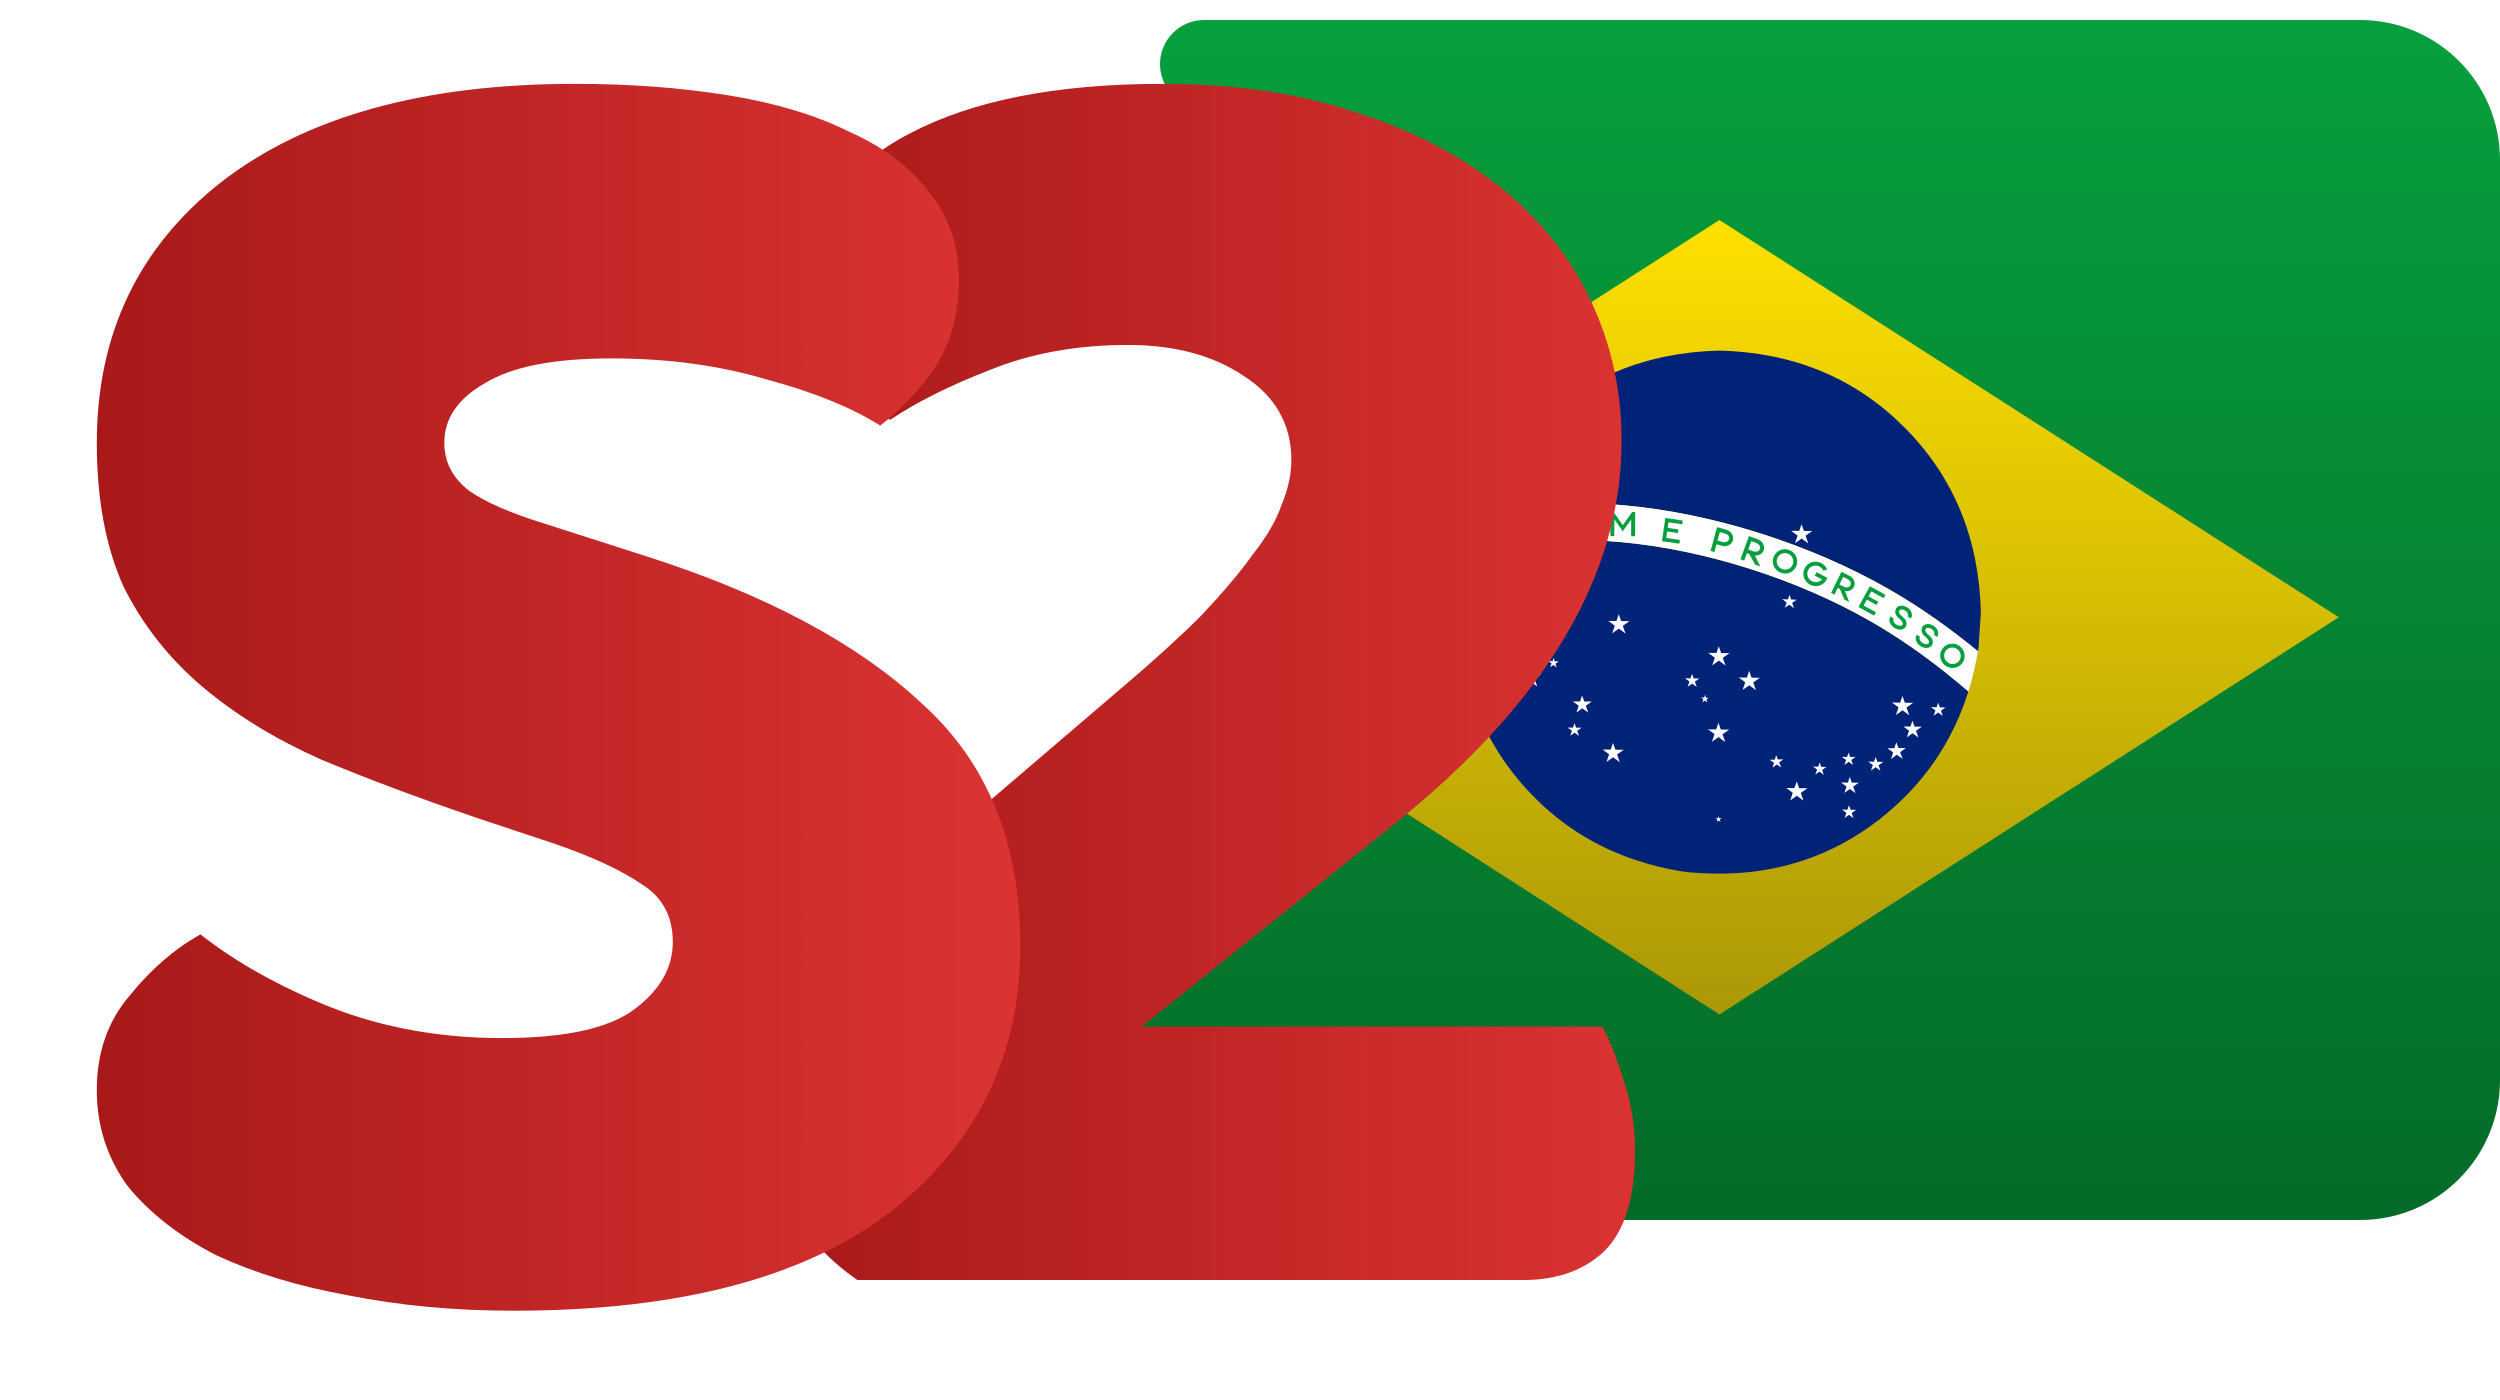 <svg width="125" height="70" viewBox="0 0 125 70" fill="none" xmlns="http://www.w3.org/2000/svg">
<path d="M58 3.206C58 1.987 58.987 1 60.206 1H118C121.866 1 125 4.134 125 8V54C125 57.866 121.866 61 118 61H57.839C52.887 61 49.501 55.998 51.34 51.4L54.898 42.504C55.294 41.514 55.911 40.628 56.701 39.913L65.355 32.084C65.783 31.696 66.162 31.257 66.483 30.776L72.107 22.34C73.302 20.547 73.605 18.305 72.928 16.259L71.3 11.334C70.515 8.961 68.525 7.187 66.078 6.678L59.757 5.365C58.734 5.152 58 4.251 58 3.206V3.206Z" fill="url(#paint0_linear_3_375)"/>
<path d="M85.97 50.723L116.94 30.862L85.97 11L70.485 20.931L66.5 28.5L61.5 35L85.97 50.723Z" fill="url(#paint1_linear_3_375)"/>
<path d="M78.567 26.995C76.627 26.995 74.837 27.185 73.312 27.394C73.063 28.41 72.924 29.485 72.895 30.618C72.899 31.826 73.055 32.986 73.362 34.097L73.923 35.712C74.367 36.76 74.933 37.727 75.62 38.616C77.763 41.364 80.621 43.02 84.196 43.587C84.791 43.651 85.374 43.683 85.945 43.683C88.963 43.683 91.635 42.782 93.959 40.979C96.122 39.288 97.608 37.153 98.418 34.572H98.418C96.922 33.288 95.33 32.097 93.535 31.068C89.813 28.933 85.193 27.482 81.044 27.105C80.198 27.028 79.369 26.995 78.567 26.995Z" fill="#002277"/>
<path d="M85.97 17.529C82.266 17.623 79.184 18.901 76.725 21.363C75.515 22.574 74.592 23.936 73.954 25.448C75.323 25.282 76.885 25.148 78.567 25.148C79.421 25.148 80.305 25.182 81.211 25.265C85.626 25.666 90.502 27.199 94.453 29.465C96.074 30.395 97.536 31.447 98.897 32.563C98.906 32.507 98.916 32.45 98.925 32.394L99.044 30.618C98.951 26.91 97.674 23.825 95.215 21.363C92.755 18.901 89.674 17.623 85.97 17.529Z" fill="#002277"/>
<path d="M78.567 25.148C76.885 25.148 75.323 25.282 73.954 25.448H73.954C73.692 26.071 73.478 26.72 73.312 27.394C74.837 27.185 76.627 26.995 78.567 26.995C79.369 26.995 80.198 27.028 81.044 27.105C85.193 27.482 89.813 28.933 93.535 31.068C95.33 32.097 96.922 33.288 98.418 34.572C98.62 33.93 98.779 33.261 98.897 32.563C97.536 31.447 96.074 30.395 94.453 29.465C90.502 27.199 85.626 25.666 81.211 25.265C80.305 25.182 79.421 25.148 78.567 25.148Z" fill="white"/>
<path d="M83.266 25.9L83.098 27.058L83.969 27.185L83.996 26.998L83.311 26.898L83.358 26.574L83.895 26.652L83.921 26.473L83.385 26.394L83.425 26.114L84.111 26.214L84.138 26.027L83.266 25.9Z" fill="#079F3D"/>
<path d="M90.982 28.119C90.909 28.093 90.833 28.081 90.755 28.084C90.647 28.087 90.546 28.117 90.454 28.174C90.364 28.23 90.293 28.307 90.241 28.404C90.189 28.501 90.165 28.604 90.17 28.712C90.173 28.818 90.204 28.918 90.263 29.011C90.321 29.104 90.399 29.177 90.499 29.23C90.528 29.245 90.557 29.258 90.586 29.269C90.659 29.295 90.735 29.307 90.813 29.305C90.922 29.301 91.022 29.271 91.114 29.214C91.205 29.157 91.277 29.079 91.329 28.981L91.373 28.899L90.83 28.608L90.738 28.78L91.1 28.973C91.036 29.044 90.957 29.088 90.862 29.104C90.79 29.116 90.721 29.109 90.653 29.085C90.632 29.077 90.611 29.068 90.591 29.057C90.488 29.003 90.42 28.921 90.385 28.811C90.35 28.702 90.36 28.597 90.413 28.496C90.467 28.396 90.549 28.329 90.659 28.297C90.747 28.272 90.833 28.274 90.916 28.304C90.937 28.311 90.957 28.32 90.977 28.331C91.06 28.375 91.12 28.44 91.159 28.524L91.167 28.542L91.355 28.477L91.347 28.457C91.288 28.326 91.196 28.226 91.07 28.159C91.041 28.143 91.011 28.13 90.982 28.119Z" fill="#079F3D"/>
<path d="M93.492 29.312L92.923 30.35L93.705 30.78L93.796 30.612L93.182 30.275L93.341 29.983L93.823 30.248L93.911 30.087L93.429 29.823L93.567 29.571L94.182 29.908L94.273 29.741L93.492 29.312Z" fill="#079F3D"/>
<path d="M95.296 30.335C95.204 30.292 95.113 30.277 95.023 30.291C94.928 30.304 94.856 30.348 94.808 30.42C94.781 30.462 94.765 30.509 94.762 30.562C94.758 30.614 94.767 30.666 94.787 30.718C94.817 30.791 94.884 30.87 94.987 30.954C95.024 30.984 95.055 31.016 95.082 31.052C95.108 31.088 95.125 31.121 95.133 31.152C95.141 31.186 95.137 31.215 95.122 31.239C95.106 31.262 95.082 31.277 95.049 31.284C95.016 31.291 94.978 31.29 94.934 31.28C94.91 31.274 94.886 31.265 94.862 31.254C94.844 31.246 94.827 31.236 94.81 31.224C94.771 31.198 94.738 31.168 94.713 31.132C94.687 31.097 94.672 31.062 94.666 31.028C94.66 30.994 94.664 30.966 94.678 30.942L94.686 30.925L94.528 30.82L94.517 30.837C94.464 30.921 94.456 31.015 94.492 31.122C94.528 31.227 94.598 31.314 94.704 31.384C94.731 31.402 94.759 31.418 94.787 31.431C94.867 31.469 94.949 31.485 95.031 31.48C95.142 31.473 95.225 31.429 95.278 31.348C95.307 31.305 95.323 31.256 95.325 31.201C95.328 31.146 95.317 31.091 95.293 31.036C95.274 30.995 95.248 30.958 95.216 30.922C95.183 30.887 95.141 30.848 95.089 30.805C95.013 30.74 94.968 30.675 94.954 30.613C94.948 30.58 94.952 30.552 94.968 30.528C94.991 30.493 95.033 30.476 95.093 30.475C95.135 30.475 95.177 30.485 95.219 30.504C95.235 30.512 95.252 30.522 95.268 30.532C95.326 30.571 95.366 30.617 95.389 30.672C95.412 30.725 95.413 30.77 95.392 30.806L95.382 30.821L95.541 30.927L95.551 30.912C95.598 30.839 95.61 30.756 95.586 30.663C95.562 30.57 95.507 30.488 95.422 30.416C95.407 30.403 95.389 30.391 95.371 30.378C95.353 30.366 95.334 30.355 95.315 30.345C95.309 30.342 95.303 30.338 95.296 30.335Z" fill="#079F3D"/>
<path d="M96.611 31.253C96.519 31.21 96.428 31.195 96.338 31.208C96.243 31.222 96.171 31.265 96.123 31.338C96.096 31.379 96.08 31.427 96.077 31.48C96.073 31.531 96.082 31.583 96.102 31.636C96.132 31.709 96.199 31.787 96.302 31.872C96.339 31.901 96.37 31.934 96.397 31.97C96.423 32.006 96.44 32.039 96.448 32.07C96.456 32.104 96.452 32.132 96.436 32.156C96.421 32.179 96.397 32.194 96.364 32.202C96.331 32.209 96.293 32.208 96.249 32.197C96.225 32.191 96.201 32.183 96.177 32.172C96.159 32.163 96.142 32.154 96.124 32.142C96.085 32.116 96.053 32.085 96.028 32.05C96.002 32.015 95.987 31.98 95.981 31.946C95.975 31.912 95.979 31.884 95.992 31.859L96.001 31.843L95.843 31.738L95.832 31.755C95.779 31.838 95.771 31.933 95.807 32.039C95.843 32.144 95.913 32.231 96.019 32.301C96.046 32.32 96.074 32.335 96.102 32.349C96.182 32.387 96.263 32.403 96.346 32.398C96.457 32.391 96.54 32.347 96.593 32.266C96.622 32.223 96.638 32.173 96.64 32.118C96.643 32.064 96.632 32.009 96.608 31.954C96.589 31.913 96.563 31.875 96.53 31.84C96.499 31.805 96.456 31.766 96.404 31.723C96.328 31.657 96.283 31.593 96.269 31.53C96.263 31.498 96.267 31.47 96.283 31.446C96.306 31.411 96.348 31.393 96.408 31.393C96.45 31.393 96.492 31.402 96.534 31.422C96.55 31.43 96.567 31.439 96.583 31.45C96.641 31.489 96.681 31.535 96.704 31.589C96.727 31.643 96.728 31.688 96.707 31.724L96.697 31.739L96.856 31.845L96.866 31.83C96.913 31.757 96.925 31.674 96.901 31.581C96.877 31.487 96.822 31.405 96.737 31.334C96.722 31.321 96.704 31.308 96.686 31.296C96.668 31.284 96.649 31.273 96.63 31.263C96.624 31.259 96.618 31.256 96.611 31.253Z" fill="#079F3D"/>
<path d="M85.853 26.358L85.527 27.55L85.719 27.603L85.825 27.216L86.099 27.29C86.124 27.298 86.15 27.303 86.175 27.306C86.269 27.317 86.358 27.301 86.442 27.256C86.548 27.201 86.616 27.118 86.646 27.008C86.674 26.908 86.662 26.811 86.609 26.715C86.558 26.621 86.48 26.551 86.373 26.506C86.354 26.499 86.335 26.491 86.314 26.485L85.853 26.358ZM85.992 26.603L86.252 26.674C86.324 26.694 86.379 26.732 86.419 26.788C86.458 26.843 86.47 26.9 86.454 26.959C86.438 27.017 86.398 27.061 86.335 27.089C86.288 27.11 86.238 27.117 86.185 27.111C86.169 27.109 86.153 27.105 86.136 27.101L85.876 27.03L85.992 26.603Z" fill="#079F3D"/>
<path d="M87.447 26.803L87.024 27.962L87.21 28.031L87.346 27.66L87.466 27.704L87.754 28.23L88.02 28.327L87.741 27.778C87.843 27.786 87.935 27.767 88.016 27.718C88.096 27.67 88.151 27.602 88.183 27.516C88.218 27.419 88.214 27.32 88.17 27.221C88.127 27.123 88.054 27.047 87.951 26.992C87.934 26.984 87.915 26.975 87.894 26.966L87.447 26.803ZM87.565 27.058L87.817 27.15C87.886 27.176 87.938 27.218 87.972 27.277C88.006 27.335 88.013 27.393 87.992 27.45C87.971 27.506 87.929 27.546 87.865 27.57C87.816 27.587 87.766 27.59 87.714 27.579C87.698 27.576 87.681 27.571 87.665 27.565L87.414 27.473L87.565 27.058Z" fill="#079F3D"/>
<path d="M89.501 27.52C89.366 27.457 89.228 27.444 89.085 27.482C88.939 27.522 88.824 27.604 88.74 27.73C88.68 27.821 88.647 27.92 88.64 28.028C88.634 28.133 88.655 28.235 88.704 28.333C88.752 28.43 88.823 28.509 88.917 28.572C88.944 28.59 88.972 28.605 89 28.619C89.069 28.651 89.143 28.671 89.22 28.676C89.329 28.683 89.431 28.662 89.527 28.615C89.622 28.568 89.7 28.499 89.76 28.408C89.844 28.282 89.875 28.143 89.854 27.992C89.833 27.842 89.765 27.717 89.648 27.616C89.627 27.597 89.606 27.581 89.584 27.566C89.562 27.551 89.539 27.538 89.514 27.527C89.514 27.527 89.513 27.526 89.513 27.526C89.509 27.524 89.505 27.522 89.501 27.52ZM89.418 27.695C89.438 27.704 89.457 27.715 89.476 27.728C89.572 27.792 89.632 27.879 89.656 27.991C89.68 28.103 89.661 28.206 89.598 28.3C89.536 28.395 89.448 28.452 89.336 28.474C89.247 28.49 89.162 28.48 89.082 28.443C89.063 28.433 89.043 28.422 89.024 28.41C88.928 28.346 88.868 28.258 88.844 28.146C88.82 28.035 88.84 27.932 88.902 27.837C88.965 27.743 89.052 27.685 89.164 27.664C89.254 27.647 89.338 27.657 89.418 27.695Z" fill="#079F3D"/>
<path d="M92.071 28.593L91.551 29.649L91.721 29.733L91.888 29.395L91.997 29.45L92.216 29.977L92.459 30.097L92.25 29.548C92.346 29.566 92.435 29.557 92.517 29.519C92.598 29.482 92.657 29.424 92.696 29.345C92.74 29.256 92.746 29.163 92.715 29.064C92.684 28.967 92.622 28.887 92.53 28.825C92.515 28.815 92.497 28.805 92.478 28.794L92.071 28.593ZM92.157 28.847L92.386 28.96C92.45 28.992 92.494 29.037 92.52 29.097C92.547 29.155 92.548 29.21 92.522 29.262C92.497 29.314 92.452 29.348 92.389 29.363C92.341 29.375 92.293 29.372 92.245 29.357C92.23 29.352 92.215 29.346 92.2 29.338L91.971 29.225L92.157 28.847Z" fill="#079F3D"/>
<path d="M97.872 32.241C97.738 32.178 97.599 32.165 97.456 32.203C97.31 32.242 97.195 32.325 97.112 32.451C97.052 32.542 97.018 32.641 97.012 32.748C97.005 32.854 97.027 32.956 97.076 33.054C97.124 33.151 97.195 33.23 97.288 33.293C97.316 33.31 97.343 33.326 97.371 33.339C97.441 33.373 97.515 33.392 97.592 33.397C97.7 33.404 97.802 33.383 97.899 33.336C97.994 33.288 98.071 33.219 98.132 33.129C98.215 33.002 98.247 32.864 98.226 32.713C98.205 32.563 98.136 32.438 98.019 32.337C97.999 32.318 97.977 32.301 97.955 32.287C97.933 32.272 97.91 32.259 97.885 32.248C97.885 32.247 97.885 32.247 97.884 32.247C97.88 32.245 97.876 32.243 97.872 32.241ZM97.79 32.416C97.809 32.425 97.829 32.436 97.848 32.449C97.944 32.513 98.004 32.6 98.028 32.712C98.052 32.824 98.032 32.926 97.97 33.021C97.907 33.115 97.82 33.173 97.708 33.194C97.618 33.211 97.534 33.201 97.454 33.163C97.434 33.154 97.415 33.143 97.396 33.13C97.3 33.066 97.24 32.979 97.216 32.867C97.192 32.756 97.211 32.653 97.274 32.558C97.337 32.464 97.424 32.406 97.536 32.385C97.625 32.368 97.71 32.378 97.79 32.416Z" fill="#079F3D"/>
<path d="M81.761 25.605L81.608 25.604L81.139 26.255L80.678 25.598L80.525 25.597L80.517 26.804L80.714 26.805L80.72 25.969L81.137 26.563L81.561 25.974L81.556 26.811L81.753 26.812L81.761 25.605Z" fill="#079F3D"/>
<path d="M79.981 25.484L79.072 25.478L79.064 26.686L79.973 26.692L79.974 26.497L79.259 26.492L79.261 26.154L79.822 26.157L79.823 25.971L79.263 25.967L79.264 25.674L79.979 25.679L79.981 25.484Z" fill="#079F3D"/>
<path d="M78.057 25.567C77.988 25.535 77.912 25.515 77.829 25.505C77.799 25.502 77.768 25.5 77.738 25.5L77.447 25.498L77.439 26.705L77.73 26.702C77.856 26.703 77.973 26.677 78.079 26.623C78.185 26.57 78.268 26.498 78.33 26.406C78.391 26.314 78.422 26.214 78.422 26.105C78.423 25.954 78.368 25.821 78.255 25.707C78.197 25.648 78.131 25.601 78.057 25.567ZM77.973 25.744C77.977 25.745 77.981 25.747 77.985 25.75C78.061 25.787 78.12 25.837 78.164 25.899C78.207 25.962 78.229 26.03 78.228 26.103C78.228 26.177 78.205 26.245 78.161 26.308C78.117 26.37 78.056 26.419 77.979 26.456C77.903 26.491 77.821 26.508 77.731 26.508H77.73L77.633 26.51L77.638 25.692L77.736 25.693C77.821 25.693 77.9 25.71 77.973 25.744Z" fill="#079F3D"/>
<path d="M76.495 25.639C76.452 25.619 76.405 25.606 76.354 25.599C76.335 25.596 76.315 25.595 76.293 25.593L75.827 25.59L75.819 26.798L76.014 26.799L76.016 26.413L76.142 26.414L76.58 26.803L76.857 26.805L76.419 26.391C76.516 26.365 76.594 26.317 76.652 26.246C76.71 26.175 76.739 26.094 76.74 26.004C76.74 25.903 76.704 25.814 76.631 25.737C76.592 25.695 76.547 25.663 76.495 25.639ZM76.404 25.814C76.427 25.824 76.448 25.837 76.467 25.854C76.517 25.896 76.543 25.947 76.542 26.006C76.542 26.065 76.516 26.116 76.465 26.159C76.413 26.2 76.352 26.221 76.279 26.22L76.017 26.218L76.02 25.787L76.282 25.788C76.327 25.788 76.368 25.797 76.404 25.814Z" fill="#079F3D"/>
<path d="M74.95 25.805C74.895 25.779 74.835 25.762 74.771 25.754C74.743 25.75 74.716 25.747 74.69 25.747C74.663 25.747 74.636 25.749 74.609 25.753C74.456 25.771 74.328 25.837 74.226 25.951C74.126 26.064 74.075 26.196 74.074 26.347C74.073 26.456 74.099 26.558 74.153 26.651C74.205 26.743 74.279 26.817 74.374 26.871C74.391 26.882 74.409 26.891 74.427 26.9C74.506 26.936 74.591 26.954 74.682 26.955C74.794 26.955 74.898 26.929 74.993 26.875C75.087 26.822 75.162 26.749 75.217 26.656C75.27 26.565 75.297 26.464 75.298 26.355C75.299 26.204 75.249 26.071 75.149 25.955C75.092 25.889 75.025 25.839 74.95 25.805ZM74.863 25.979C74.906 25.999 74.947 26.027 74.983 26.063C75.064 26.144 75.105 26.24 75.104 26.354C75.103 26.467 75.062 26.563 74.979 26.642C74.897 26.722 74.799 26.761 74.683 26.76C74.62 26.76 74.562 26.747 74.509 26.723C74.466 26.703 74.425 26.675 74.389 26.639C74.308 26.558 74.267 26.462 74.268 26.348C74.269 26.235 74.31 26.139 74.393 26.059C74.475 25.98 74.573 25.941 74.689 25.942C74.752 25.942 74.81 25.955 74.863 25.979Z" fill="#079F3D"/>
<path d="M87.458 33.544L87.577 33.883L87.993 33.888L87.661 34.123L87.796 34.509L87.462 34.263L87.131 34.496L87.262 34.115L86.934 33.874L87.344 33.88L87.458 33.544Z" fill="white"/>
<path d="M85.922 36.137L86.041 36.476L86.457 36.481L86.125 36.716L86.261 37.102L85.926 36.856L85.596 37.089L85.726 36.708L85.398 36.467L85.808 36.472L85.922 36.137Z" fill="white"/>
<path d="M80.65 37.145L80.769 37.483L81.185 37.489L80.853 37.723L80.989 38.11L80.654 37.863L80.324 38.097L80.454 37.716L80.126 37.475L80.535 37.48L80.65 37.145Z" fill="white"/>
<path d="M79.104 34.773L79.213 35.075L79.585 35.076L79.29 35.288L79.415 35.633L79.113 35.415L78.82 35.627L78.933 35.285L78.638 35.072L79.004 35.073L79.104 34.773Z" fill="white"/>
<path d="M76.522 33.36L76.64 33.699L77.056 33.704L76.724 33.938L76.86 34.325L76.525 34.078L76.195 34.312L76.325 33.931L75.997 33.69L76.407 33.695L76.522 33.36Z" fill="white"/>
<path d="M78.725 36.16L78.804 36.383L79.079 36.385L78.86 36.541L78.951 36.796L78.729 36.634L78.512 36.789L78.597 36.537L78.38 36.38L78.65 36.382L78.725 36.16Z" fill="white"/>
<path d="M80.937 30.713L81.056 31.052L81.472 31.058L81.14 31.292L81.276 31.679L80.941 31.432L80.61 31.665L80.741 31.285L80.413 31.044L80.823 31.049L80.937 30.713Z" fill="white"/>
<path d="M77.685 32.898L77.737 33.066L77.94 33.075L77.774 33.184L77.833 33.376L77.674 33.25L77.508 33.358L77.578 33.174L77.422 33.05L77.623 33.06L77.685 32.898Z" fill="white"/>
<path d="M74.801 34.664L74.897 34.932L75.226 34.934L74.965 35.121L75.075 35.427L74.808 35.233L74.547 35.42L74.648 35.118L74.387 34.928L74.712 34.93L74.801 34.664Z" fill="white"/>
<path d="M75.241 27.911L75.36 28.249L75.775 28.255L75.444 28.489L75.579 28.875L75.244 28.629L74.914 28.862L75.044 28.482L74.717 28.241L75.126 28.246L75.241 27.911Z" fill="white"/>
<path d="M85.922 40.814L85.96 40.912L86.081 40.91L85.986 40.981L86.029 41.093L85.929 41.024L85.835 41.094L85.87 40.982L85.772 40.915L85.891 40.913L85.922 40.814Z" fill="white"/>
<path d="M88.806 37.758L88.895 37.974L89.165 37.962L88.958 38.126L89.059 38.372L88.833 38.224L88.627 38.387L88.698 38.136L88.477 37.991L88.743 37.98L88.806 37.758Z" fill="white"/>
<path d="M89.837 39.069L89.956 39.408L90.372 39.413L90.04 39.647L90.175 40.034L89.84 39.788L89.51 40.021L89.64 39.64L89.313 39.399L89.722 39.404L89.837 39.069Z" fill="white"/>
<path d="M90.988 38.124L91.058 38.341L91.322 38.35L91.108 38.494L91.189 38.741L90.98 38.58L90.767 38.723L90.855 38.483L90.651 38.326L90.91 38.335L90.988 38.124Z" fill="white"/>
<path d="M92.488 38.849L92.589 39.131L92.937 39.134L92.66 39.331L92.776 39.654L92.494 39.45L92.219 39.646L92.326 39.327L92.051 39.127L92.394 39.13L92.488 38.849Z" fill="white"/>
<path d="M92.451 40.26L92.529 40.487L92.808 40.492L92.585 40.648L92.675 40.907L92.451 40.742L92.23 40.897L92.318 40.642L92.099 40.48L92.373 40.484L92.451 40.26Z" fill="white"/>
<path d="M92.429 37.627L92.508 37.845L92.778 37.846L92.564 38L92.654 38.249L92.436 38.092L92.223 38.245L92.305 37.998L92.091 37.844L92.357 37.844L92.429 37.627Z" fill="white"/>
<path d="M93.784 37.849L93.868 38.09L94.163 38.095L93.927 38.261L94.022 38.536L93.784 38.36L93.549 38.525L93.642 38.254L93.41 38.082L93.701 38.087L93.784 37.849Z" fill="white"/>
<path d="M94.812 37.113L94.926 37.405L95.289 37.397L95.006 37.611L95.136 37.945L94.836 37.74L94.555 37.953L94.657 37.617L94.364 37.416L94.721 37.409L94.812 37.113Z" fill="white"/>
<path d="M95.124 34.797L95.242 35.136L95.658 35.141L95.326 35.376L95.462 35.762L95.127 35.516L94.797 35.749L94.927 35.368L94.599 35.127L95.008 35.133L95.124 34.797Z" fill="white"/>
<path d="M95.622 36.035L95.727 36.33L96.089 36.334L95.801 36.539L95.92 36.876L95.627 36.662L95.34 36.867L95.453 36.534L95.166 36.325L95.523 36.328L95.622 36.035Z" fill="white"/>
<path d="M96.911 35.133L96.99 35.367L97.276 35.373L97.047 35.532L97.138 35.799L96.909 35.627L96.681 35.786L96.772 35.525L96.549 35.357L96.83 35.363L96.911 35.133Z" fill="white"/>
<path d="M85.433 34.894L85.322 34.973L85.364 35.126L85.243 35.029L85.117 35.12L85.171 34.971L85.051 34.875L85.204 34.883L85.257 34.737L85.298 34.887L85.433 34.894Z" fill="white"/>
<path d="M84.604 33.693L84.685 33.922L84.966 33.925L84.742 34.084L84.834 34.345L84.607 34.179L84.384 34.337L84.472 34.079L84.25 33.916L84.527 33.919L84.604 33.693Z" fill="white"/>
<path d="M85.938 32.314L86.057 32.653L86.473 32.658L86.141 32.892L86.276 33.279L85.942 33.033L85.611 33.266L85.742 32.885L85.414 32.644L85.823 32.649L85.938 32.314Z" fill="white"/>
<path d="M89.479 29.741L89.554 29.976L89.839 29.987L89.608 30.142L89.694 30.41L89.468 30.235L89.237 30.389L89.334 30.13L89.113 29.959L89.394 29.97L89.479 29.741Z" fill="white"/>
<path d="M90.077 26.208L90.195 26.546L90.611 26.552L90.279 26.786L90.415 27.172L90.08 26.927L89.75 27.16L89.88 26.779L89.552 26.538L89.962 26.543L90.077 26.208Z" fill="white"/>
<g filter="url(#filter0_d_3_375)">
<path d="M58.136 1.192C61.784 1.192 65.016 1.672 67.832 2.632C70.648 3.528 73.048 4.776 75.032 6.376C77.016 7.976 78.52 9.864 79.544 12.04C80.568 14.216 81.08 16.552 81.08 19.048C81.08 25.768 77.272 32.168 69.656 38.248L57.08 48.328H80.12C80.504 49.032 80.856 49.928 81.176 51.016C81.56 52.104 81.752 53.288 81.752 54.568C81.752 56.872 81.24 58.536 80.216 59.56C79.192 60.52 77.848 61 76.184 61H42.872C41.464 60.04 40.344 58.824 39.512 57.352C38.744 55.816 38.36 54.024 38.36 51.976C38.36 49.8 38.808 47.976 39.704 46.504C40.6 44.968 41.592 43.752 42.68 42.856L55.928 31.528C57.592 30.12 58.968 28.872 60.056 27.784C61.144 26.632 62.008 25.608 62.648 24.712C63.352 23.816 63.832 22.984 64.088 22.216C64.408 21.448 64.568 20.712 64.568 20.008C64.568 18.216 63.768 16.808 62.168 15.784C60.632 14.76 58.712 14.248 56.408 14.248C53.848 14.248 51.544 14.664 49.496 15.496C47.512 16.264 45.848 17.096 44.504 17.992C43.416 17.224 42.52 16.264 41.816 15.112C41.112 13.96 40.76 12.616 40.76 11.08C40.76 7.752 42.328 5.288 45.464 3.688C48.6 2.024 52.824 1.192 58.136 1.192Z" fill="url(#paint2_linear_3_375)"/>
</g>
<g filter="url(#filter1_d_3_375)">
<path d="M23.752 37.864C20.936 36.904 18.376 35.944 16.072 34.984C13.768 33.96 11.784 32.744 10.12 31.336C8.456 29.928 7.144 28.264 6.184 26.344C5.288 24.36 4.84 21.96 4.84 19.144C4.84 13.704 6.92 9.352 11.08 6.088C15.304 2.824 21.192 1.192 28.744 1.192C31.496 1.192 34.056 1.384 36.424 1.768C38.792 2.152 40.808 2.76 42.472 3.592C44.2 4.36 45.544 5.384 46.504 6.664C47.464 7.88 47.944 9.32 47.944 10.984C47.944 12.648 47.56 14.088 46.792 15.304C46.024 16.456 45.096 17.448 44.008 18.28C42.6 17.384 40.712 16.616 38.344 15.976C35.976 15.272 33.384 14.92 30.568 14.92C27.688 14.92 25.576 15.336 24.232 16.168C22.888 16.936 22.216 17.928 22.216 19.144C22.216 20.104 22.632 20.904 23.464 21.544C24.296 22.12 25.544 22.664 27.208 23.176L32.296 24.808C38.312 26.728 42.92 29.192 46.12 32.2C49.384 35.144 51.016 39.176 51.016 44.296C51.016 49.736 48.872 54.152 44.584 57.544C40.296 60.872 33.992 62.536 25.672 62.536C22.728 62.536 19.976 62.28 17.416 61.768C14.92 61.32 12.712 60.648 10.792 59.752C8.936 58.792 7.464 57.64 6.376 56.296C5.352 54.888 4.84 53.288 4.84 51.496C4.84 49.64 5.384 48.072 6.472 46.792C7.56 45.448 8.744 44.424 10.024 43.72C11.816 45.128 13.992 46.344 16.552 47.368C19.176 48.392 22.024 48.904 25.096 48.904C28.232 48.904 30.44 48.424 31.72 47.464C33 46.504 33.64 45.384 33.64 44.104C33.64 42.824 33.128 41.864 32.104 41.224C31.08 40.52 29.64 39.848 27.784 39.208L23.752 37.864Z" fill="url(#paint3_linear_3_375)"/>
</g>
<defs>
<filter id="filter0_d_3_375" x="34.36" y="0.192" width="51.392" height="67.808" filterUnits="userSpaceOnUse" color-interpolation-filters="sRGB">
<feFlood flood-opacity="0" result="BackgroundImageFix"/>
<feColorMatrix in="SourceAlpha" type="matrix" values="0 0 0 0 0 0 0 0 0 0 0 0 0 0 0 0 0 0 127 0" result="hardAlpha"/>
<feOffset dy="3"/>
<feGaussianBlur stdDeviation="2"/>
<feComposite in2="hardAlpha" operator="out"/>
<feColorMatrix type="matrix" values="0 0 0 0 0 0 0 0 0 0 0 0 0 0 0 0 0 0 0.2 0"/>
<feBlend mode="normal" in2="BackgroundImageFix" result="effect1_dropShadow_3_375"/>
<feBlend mode="normal" in="SourceGraphic" in2="effect1_dropShadow_3_375" result="shape"/>
</filter>
<filter id="filter1_d_3_375" x="0.84" y="0.192" width="54.176" height="69.344" filterUnits="userSpaceOnUse" color-interpolation-filters="sRGB">
<feFlood flood-opacity="0" result="BackgroundImageFix"/>
<feColorMatrix in="SourceAlpha" type="matrix" values="0 0 0 0 0 0 0 0 0 0 0 0 0 0 0 0 0 0 127 0" result="hardAlpha"/>
<feOffset dy="3"/>
<feGaussianBlur stdDeviation="2"/>
<feComposite in2="hardAlpha" operator="out"/>
<feColorMatrix type="matrix" values="0 0 0 0 0 0 0 0 0 0 0 0 0 0 0 0 0 0 0.2 0"/>
<feBlend mode="normal" in2="BackgroundImageFix" result="effect1_dropShadow_3_375"/>
<feBlend mode="normal" in="SourceGraphic" in2="effect1_dropShadow_3_375" result="shape"/>
</filter>
<linearGradient id="paint0_linear_3_375" x1="86.25" y1="1" x2="86.25" y2="61" gradientUnits="userSpaceOnUse">
<stop stop-color="#079F3D"/>
<stop offset="1" stop-color="#046B28"/>
</linearGradient>
<linearGradient id="paint1_linear_3_375" x1="85.97" y1="11" x2="85.97" y2="50.723" gradientUnits="userSpaceOnUse">
<stop stop-color="#FEE000"/>
<stop offset="1" stop-color="#AB9807"/>
</linearGradient>
<linearGradient id="paint2_linear_3_375" x1="86" y1="35.5" x2="35" y2="35.5" gradientUnits="userSpaceOnUse">
<stop stop-color="#DF3535"/>
<stop offset="1" stop-color="#A41717"/>
</linearGradient>
<linearGradient id="paint3_linear_3_375" x1="54" y1="35.5" x2="1" y2="35.5" gradientUnits="userSpaceOnUse">
<stop stop-color="#DF3535"/>
<stop offset="1" stop-color="#A41717"/>
</linearGradient>
</defs>
</svg>
